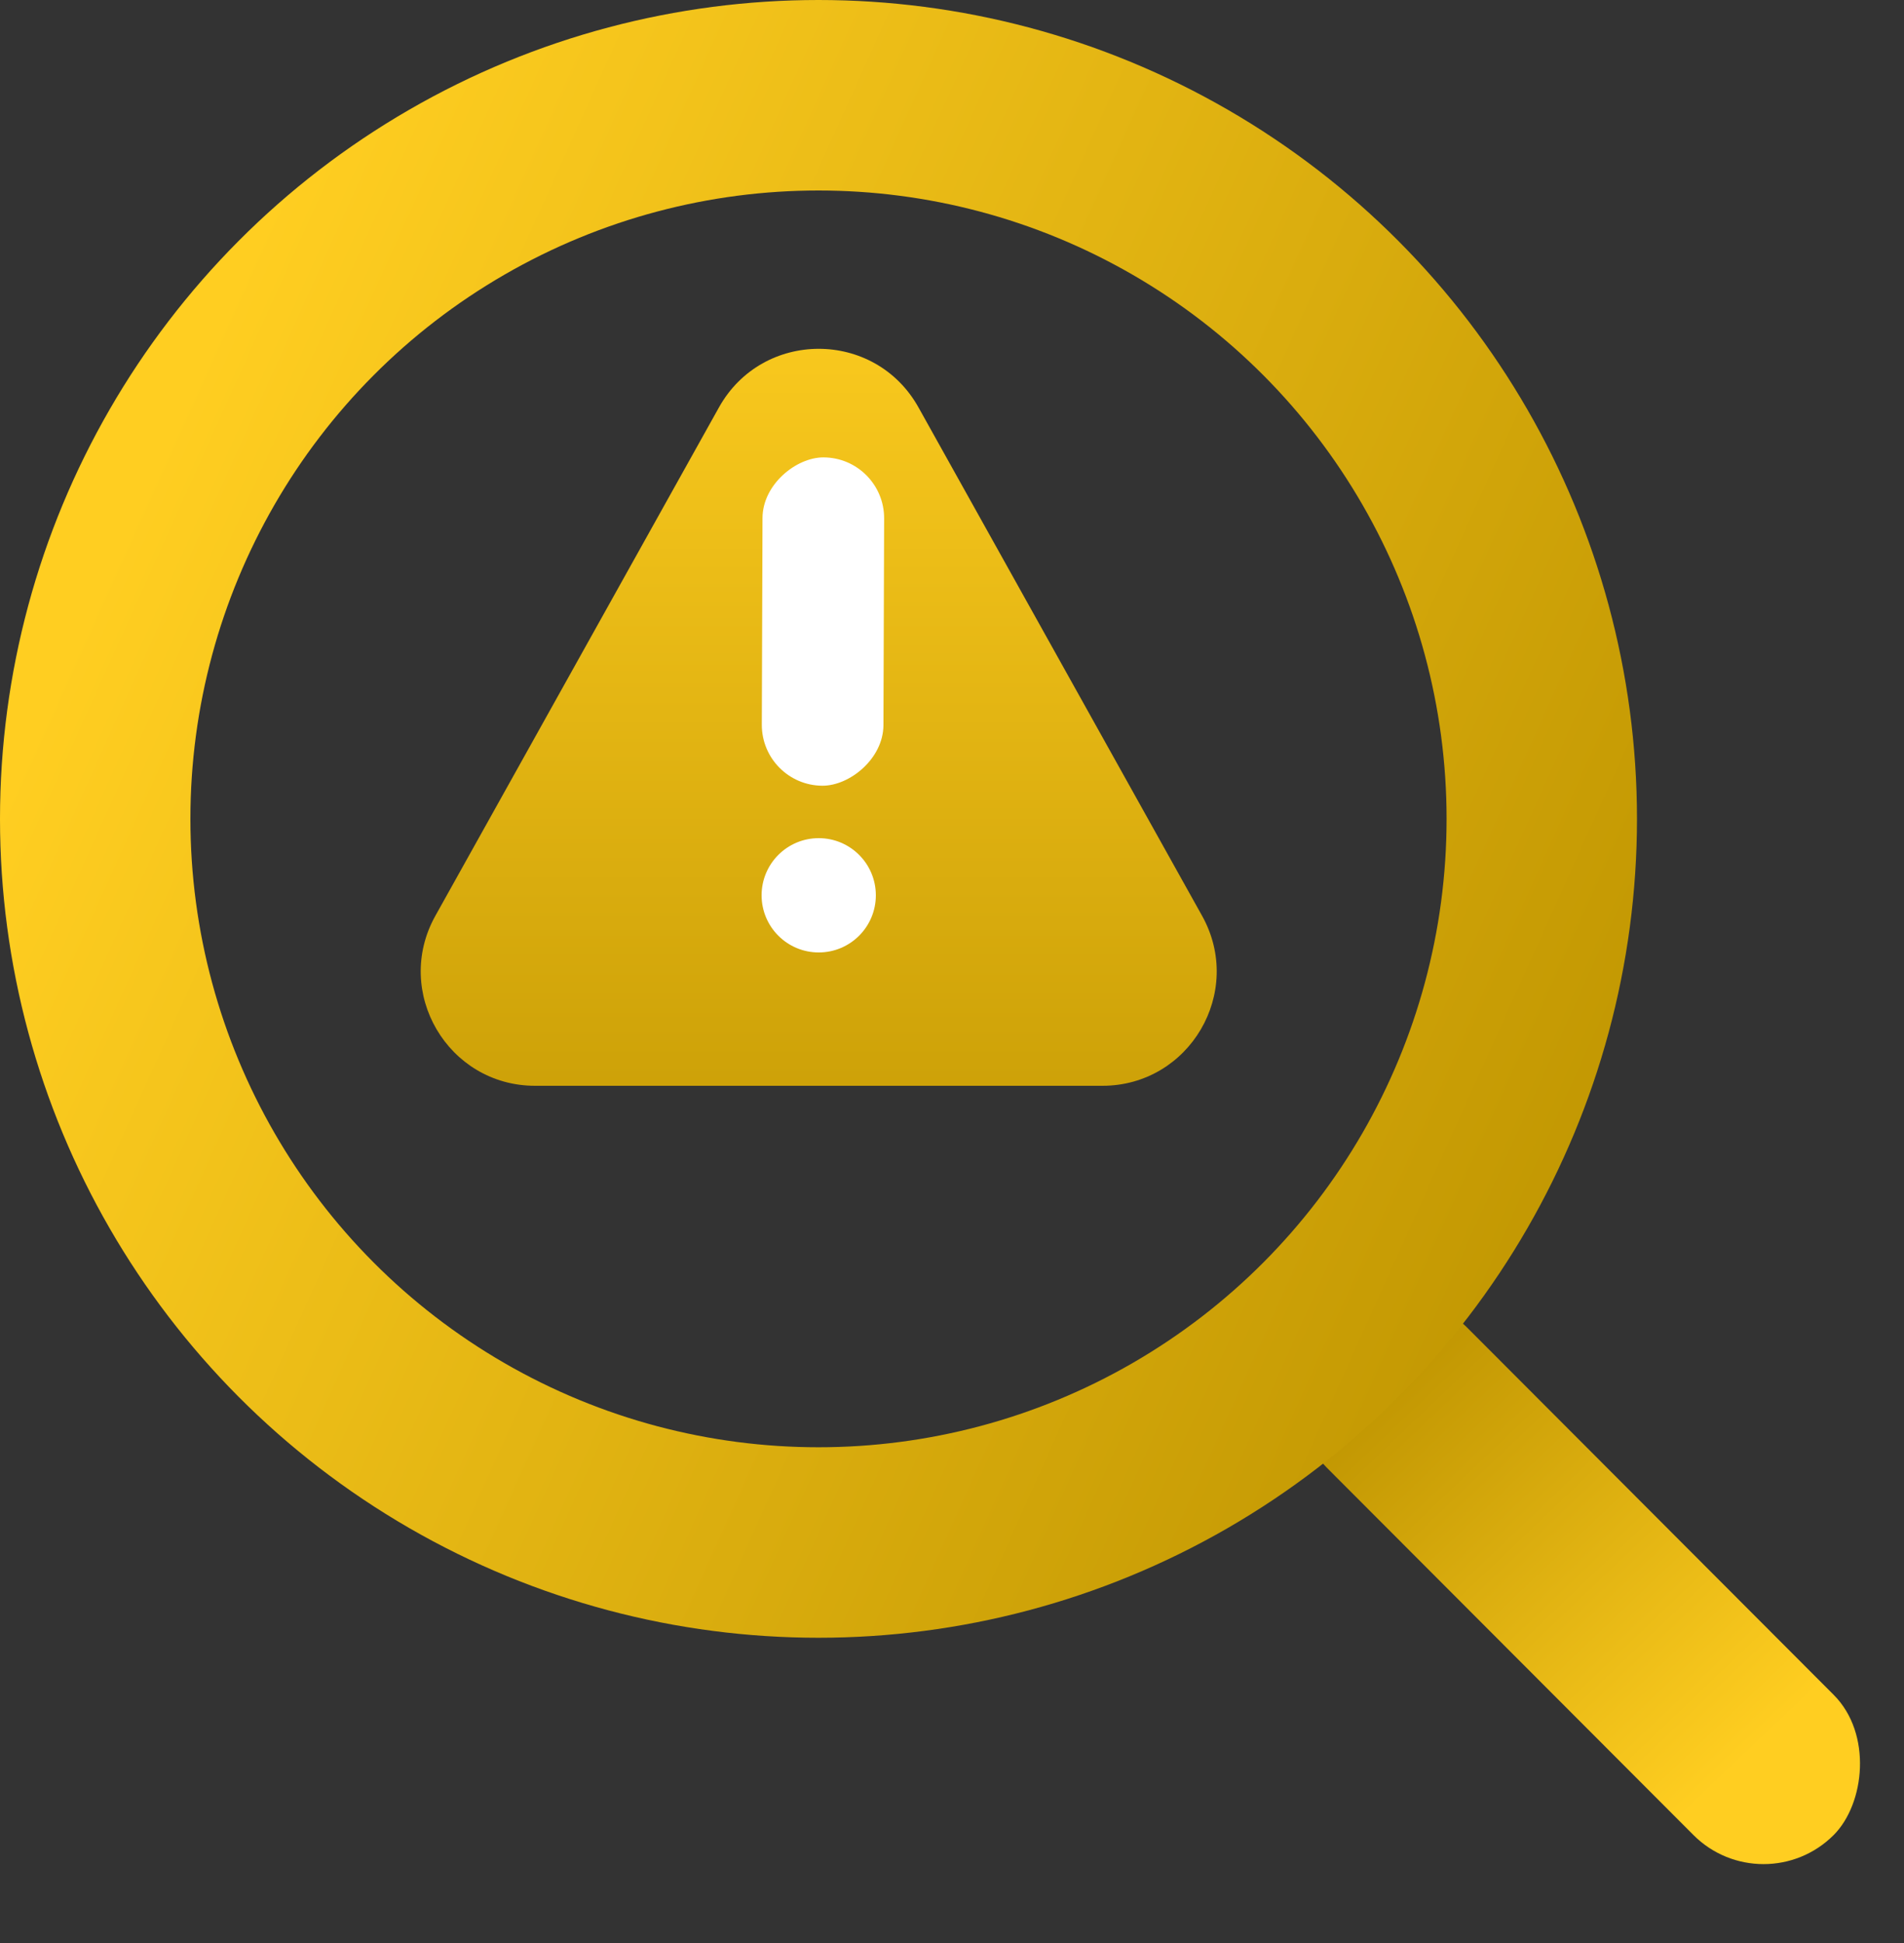 <svg width="50" height="51" viewBox="0 0 50 51" fill="none" xmlns="http://www.w3.org/2000/svg">
<rect x="0" y="0" width="50" height="51" fill="#333333" stroke="none"/>
<rect x="36.684" y="33" width="18.836" height="5.206" rx="2.603" transform="rotate(45.043 36.684 33)" fill="url(#paint0_linear_2_156)"/>
<circle cx="21.494" cy="21.494" r="18.994" stroke="url(#paint1_linear_2_156)" stroke-width="5"/>
<path d="M18.88 10.694C20.025 8.643 22.975 8.643 24.12 10.694L31.567 24.038C32.683 26.038 31.238 28.5 28.948 28.5H14.053C11.762 28.5 10.317 26.038 11.433 24.038L18.88 10.694Z" fill="url(#paint2_linear_2_156)"/>
<rect x="23.223" y="12.011" width="8.618" height="3.194" rx="1.597" transform="rotate(90.19 23.223 12.011)" fill="white"/>
<circle cx="21.5" cy="23.5" r="1.5" fill="white"/>
<defs>
<linearGradient id="paint0_linear_2_156" x1="52.466" y1="35.593" x2="37.97" y2="35.251" gradientUnits="userSpaceOnUse">
<stop stop-color="#FFCE21"/>
<stop offset="1" stop-color="#BD9300"/>
</linearGradient>
<linearGradient id="paint1_linear_2_156" x1="2" y1="16.5" x2="43" y2="35" gradientUnits="userSpaceOnUse">
<stop stop-color="#FFCE21"/>
<stop offset="1" stop-color="#BE9400"/>
</linearGradient>
<linearGradient id="paint2_linear_2_156" x1="21.5" y1="6" x2="21.5" y2="36" gradientUnits="userSpaceOnUse">
<stop stop-color="#FFCE21"/>
<stop offset="1" stop-color="#BD9300"/>
</linearGradient>
</defs>
</svg>
